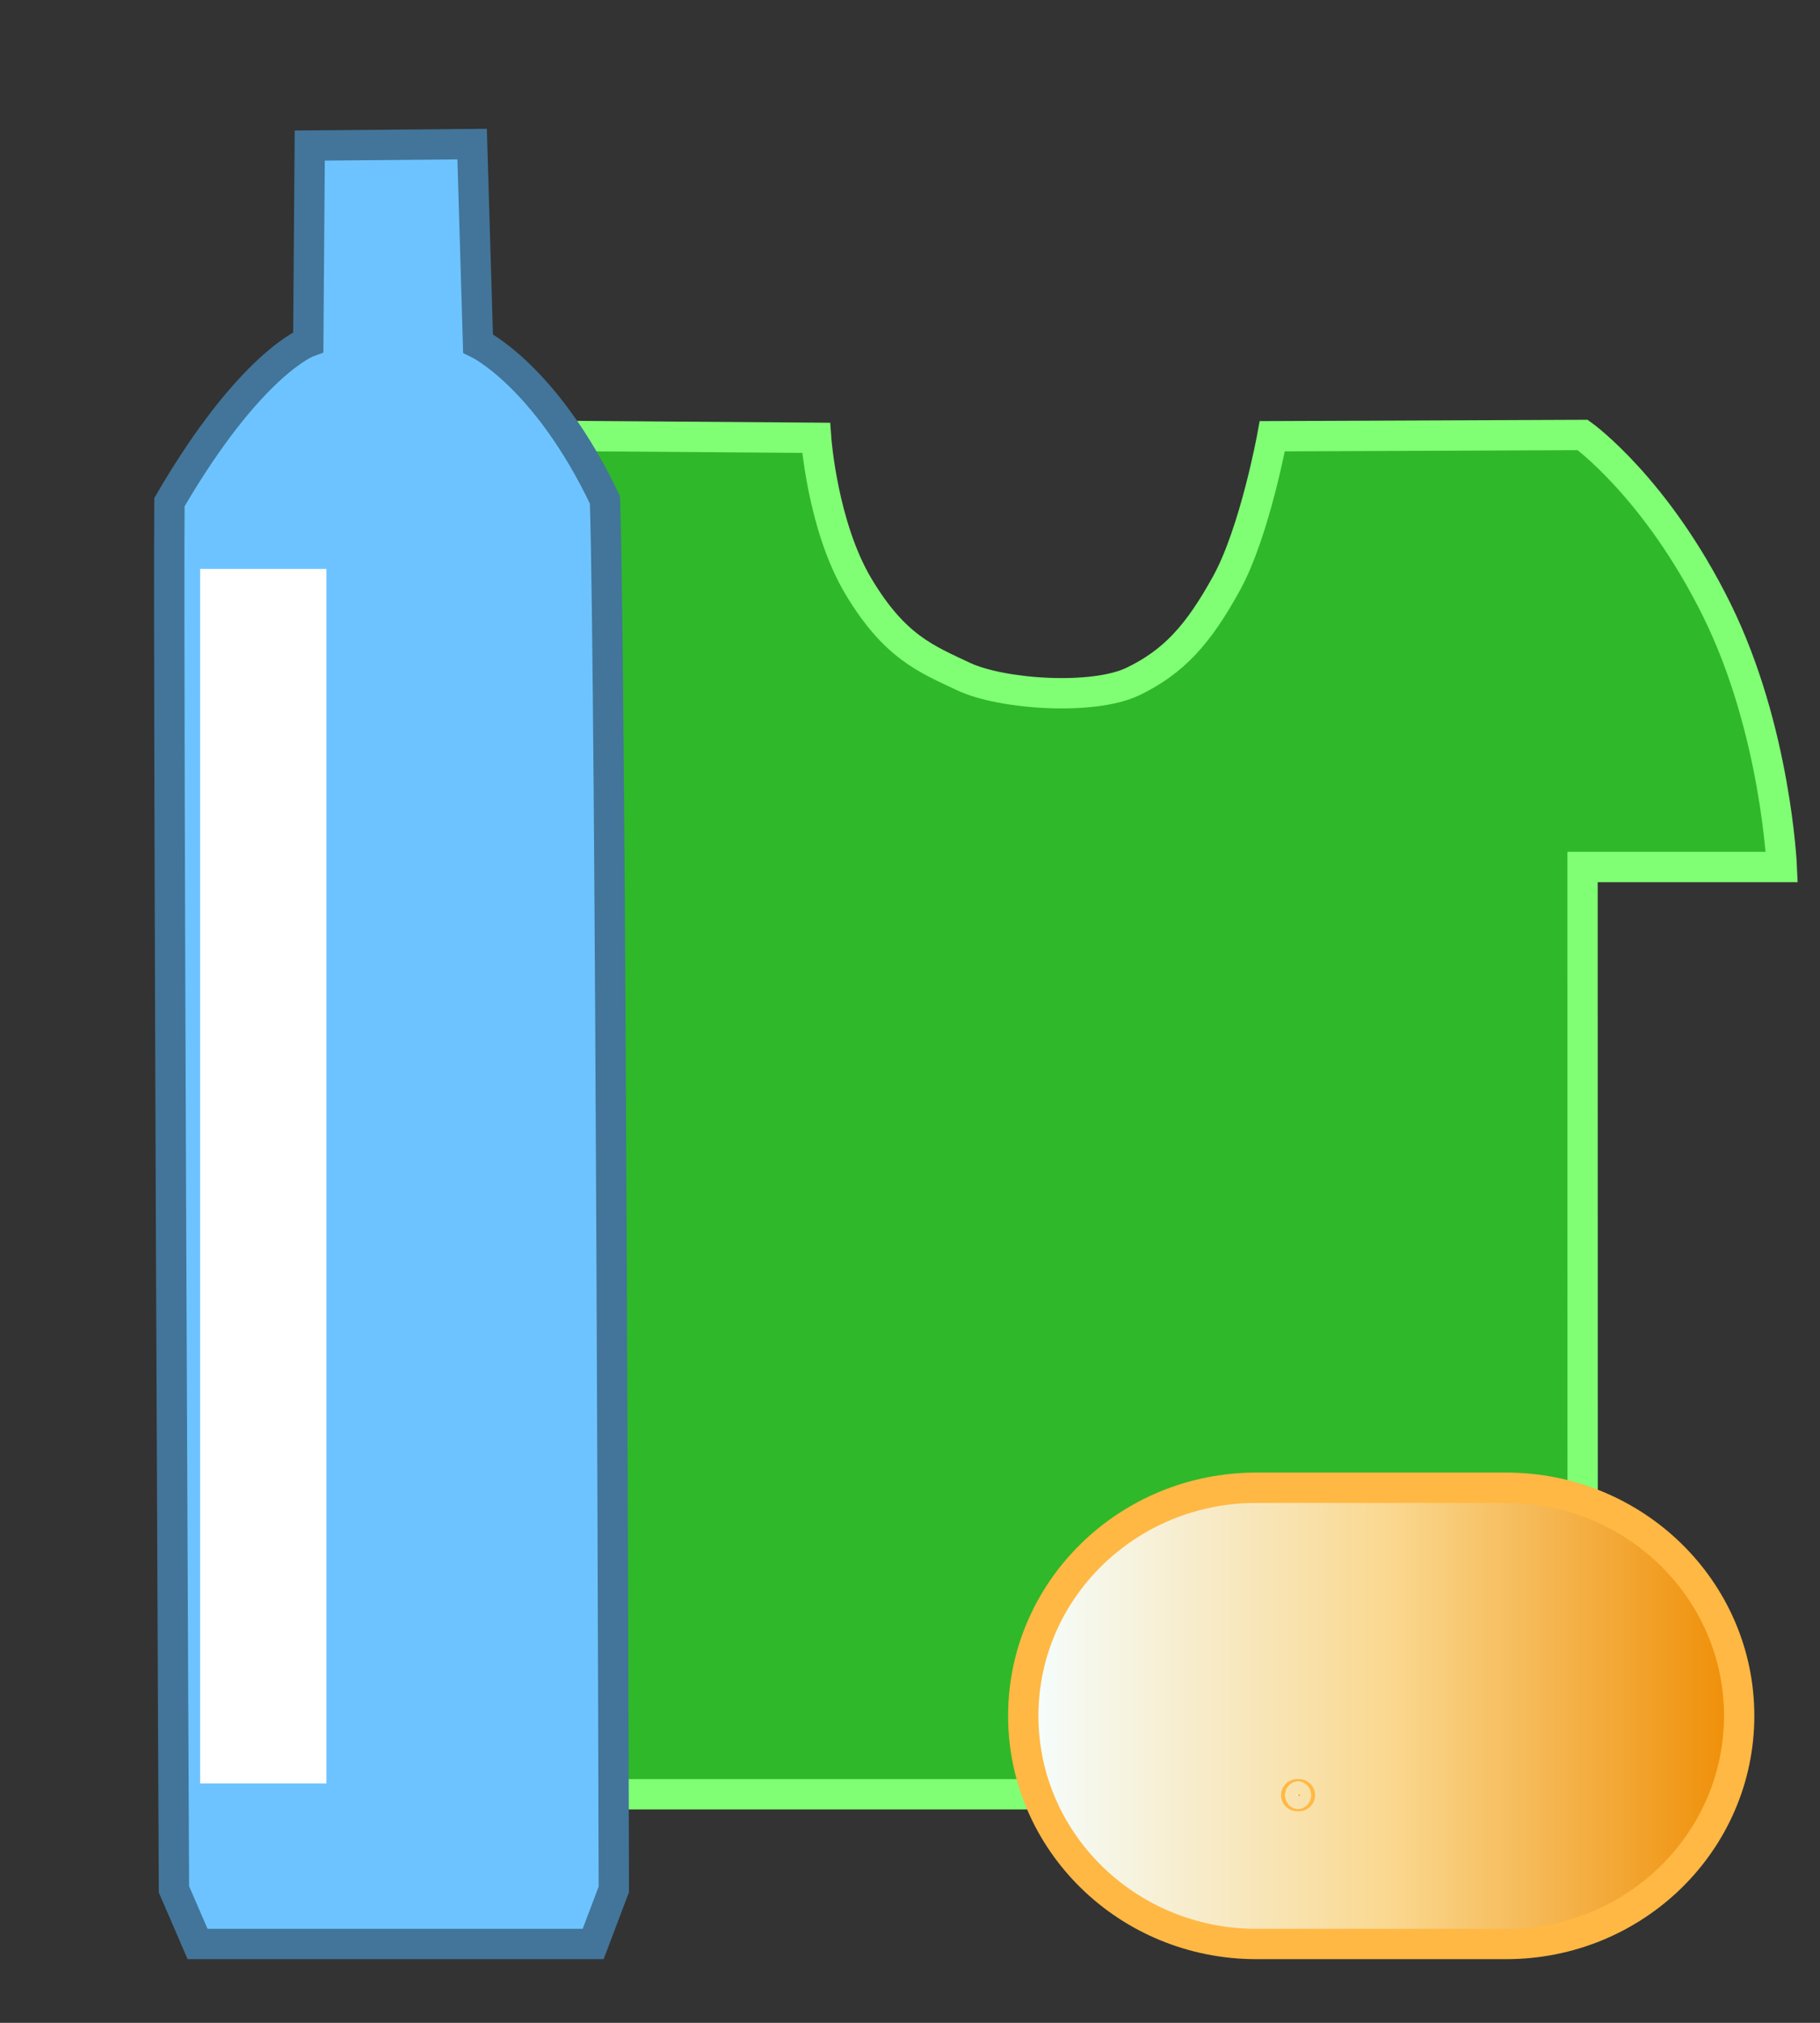 <?xml version="1.0" encoding="UTF-8"?>
<!DOCTYPE svg PUBLIC "-//W3C//DTD SVG 1.1//EN" "http://www.w3.org/Graphics/SVG/1.1/DTD/svg11.dtd">
<svg version="1.1" xmlns="http://www.w3.org/2000/svg" xmlns:xlink="http://www.w3.org/1999/xlink" x="0" y="0" width="90" height="100" viewBox="0, 0, 90, 100">
  <rect x="0" y="0" width="90" height="100" fill="#333333" stroke="none"/>
  <defs>
    <linearGradient id="Gradient_1" gradientUnits="userSpaceOnUse" x1="50.601" y1="84.824" x2="86.002" y2="84.824">
      <stop offset="0" stop-color="#F5FEFF"/>
      <stop offset="0.512" stop-color="#FAD890"/>
      <stop offset="1" stop-color="#EF8D04"/>
    </linearGradient>
    <linearGradient id="Gradient_2" gradientUnits="userSpaceOnUse" x1="64.099" y1="88.746" x2="64.282" y2="88.746">
      <stop offset="0" stop-color="#F5FEFF"/>
      <stop offset="0.512" stop-color="#FAD890"/>
      <stop offset="1" stop-color="#EF8D04"/>
    </linearGradient>
  </defs>
  <g id="Layer_2">
    <g>
      <path d="M21.402,21.503 L40.356,21.644 C40.356,21.644 40.663,26 42.453,28.993 C44.242,31.985 45.807,32.576 47.652,33.448 C49.498,34.321 54.04,34.651 56.039,33.683 C58.038,32.715 59.251,31.381 60.652,28.836 C62.052,26.292 62.916,21.566 62.916,21.566 L78.264,21.503 C78.264,21.503 81.911,24.109 84.899,30.16 C87.819,36.073 88.111,42.861 88.111,42.861 L78.257,42.861 L78.264,88.701 L21.402,88.701 z" fill="#2FB82A"/>
      <path d="M21.402,21.503 L40.356,21.644 C40.356,21.644 40.663,26 42.453,28.993 C44.242,31.985 45.807,32.576 47.652,33.448 C49.498,34.321 54.04,34.651 56.039,33.683 C58.038,32.715 59.251,31.381 60.652,28.836 C62.052,26.292 62.916,21.566 62.916,21.566 L78.264,21.503 C78.264,21.503 81.911,24.109 84.899,30.16 C87.819,36.073 88.111,42.861 88.111,42.861 L78.257,42.861 L78.264,88.701 L21.402,88.701 z" fill-opacity="0" stroke="#80FF74" stroke-width="1.5"/>
    </g>
  </g>
  <g id="Layer_1">
    <g>
      <path d="M15.317,7.196 L15.317,7.196 L15.317,7.196 L15.317,7.196 L15.244,16.904 C15.244,16.904 12.398,17.926 8.379,24.823 C8.31,33.255 8.602,93.401 8.602,93.401 L9.77,96.102 L29.332,96.102 L30.354,93.401 C30.354,93.401 30.208,33.547 29.916,24.715 C26.996,18.583 23.639,16.977 23.639,16.977 L23.347,7.123 L15.317,7.196 z" fill="#6DC3FF"/>
      <path d="M15.317,7.196 L15.317,7.196 L15.317,7.196 L15.317,7.196 L15.244,16.904 C15.244,16.904 12.398,17.926 8.379,24.823 C8.31,33.255 8.602,93.401 8.602,93.401 L9.77,96.102 L29.332,96.102 L30.354,93.401 C30.354,93.401 30.208,33.547 29.916,24.715 C26.996,18.583 23.639,16.977 23.639,16.977 L23.347,7.123 L15.317,7.196 z" fill-opacity="0" stroke="#427599" stroke-width="1.5"/>
    </g>
    <g>
      <path d="M10.646,28.875 L15.39,28.875 L15.39,87.416 L10.646,87.416 z" fill="#FFFFFF"/>
      <path d="M10.646,28.875 L15.39,28.875 L15.39,87.416 L10.646,87.416 z" fill-opacity="0" stroke="#FFFFFF" stroke-width="1.5"/>
    </g>
    <g>
      <path d="M62.127,73.547 L74.476,73.547 C80.842,73.547 86.002,78.596 86.002,84.824 L86.002,84.824 C86.002,91.053 80.842,96.102 74.476,96.102 L62.127,96.102 C55.761,96.102 50.601,91.053 50.601,84.824 L50.601,84.824 C50.601,78.596 55.761,73.547 62.127,73.547 z" fill="url(#Gradient_1)"/>
      <path d="M62.127,73.547 L74.476,73.547 C80.842,73.547 86.002,78.596 86.002,84.824 L86.002,84.824 C86.002,91.053 80.842,96.102 74.476,96.102 L62.127,96.102 C55.761,96.102 50.601,91.053 50.601,84.824 L50.601,84.824 C50.601,78.596 55.761,73.547 62.127,73.547 z" fill-opacity="0" stroke="#FFB843" stroke-width="1.5"/>
    </g>
    <g>
      <path d="M64.145,88.701 L64.236,88.701 C64.261,88.701 64.282,88.721 64.282,88.746 L64.282,88.746 C64.282,88.77 64.261,88.79 64.236,88.79 L64.145,88.79 C64.119,88.79 64.099,88.77 64.099,88.746 L64.099,88.746 C64.099,88.721 64.119,88.701 64.145,88.701 z" fill="url(#Gradient_2)"/>
      <path d="M64.145,88.701 L64.236,88.701 C64.261,88.701 64.282,88.721 64.282,88.746 L64.282,88.746 C64.282,88.77 64.261,88.79 64.236,88.79 L64.145,88.79 C64.119,88.79 64.099,88.77 64.099,88.746 L64.099,88.746 C64.099,88.721 64.119,88.701 64.145,88.701 z" fill-opacity="0" stroke="#FFB843" stroke-width="1.5"/>
    </g>
  </g>
</svg>
